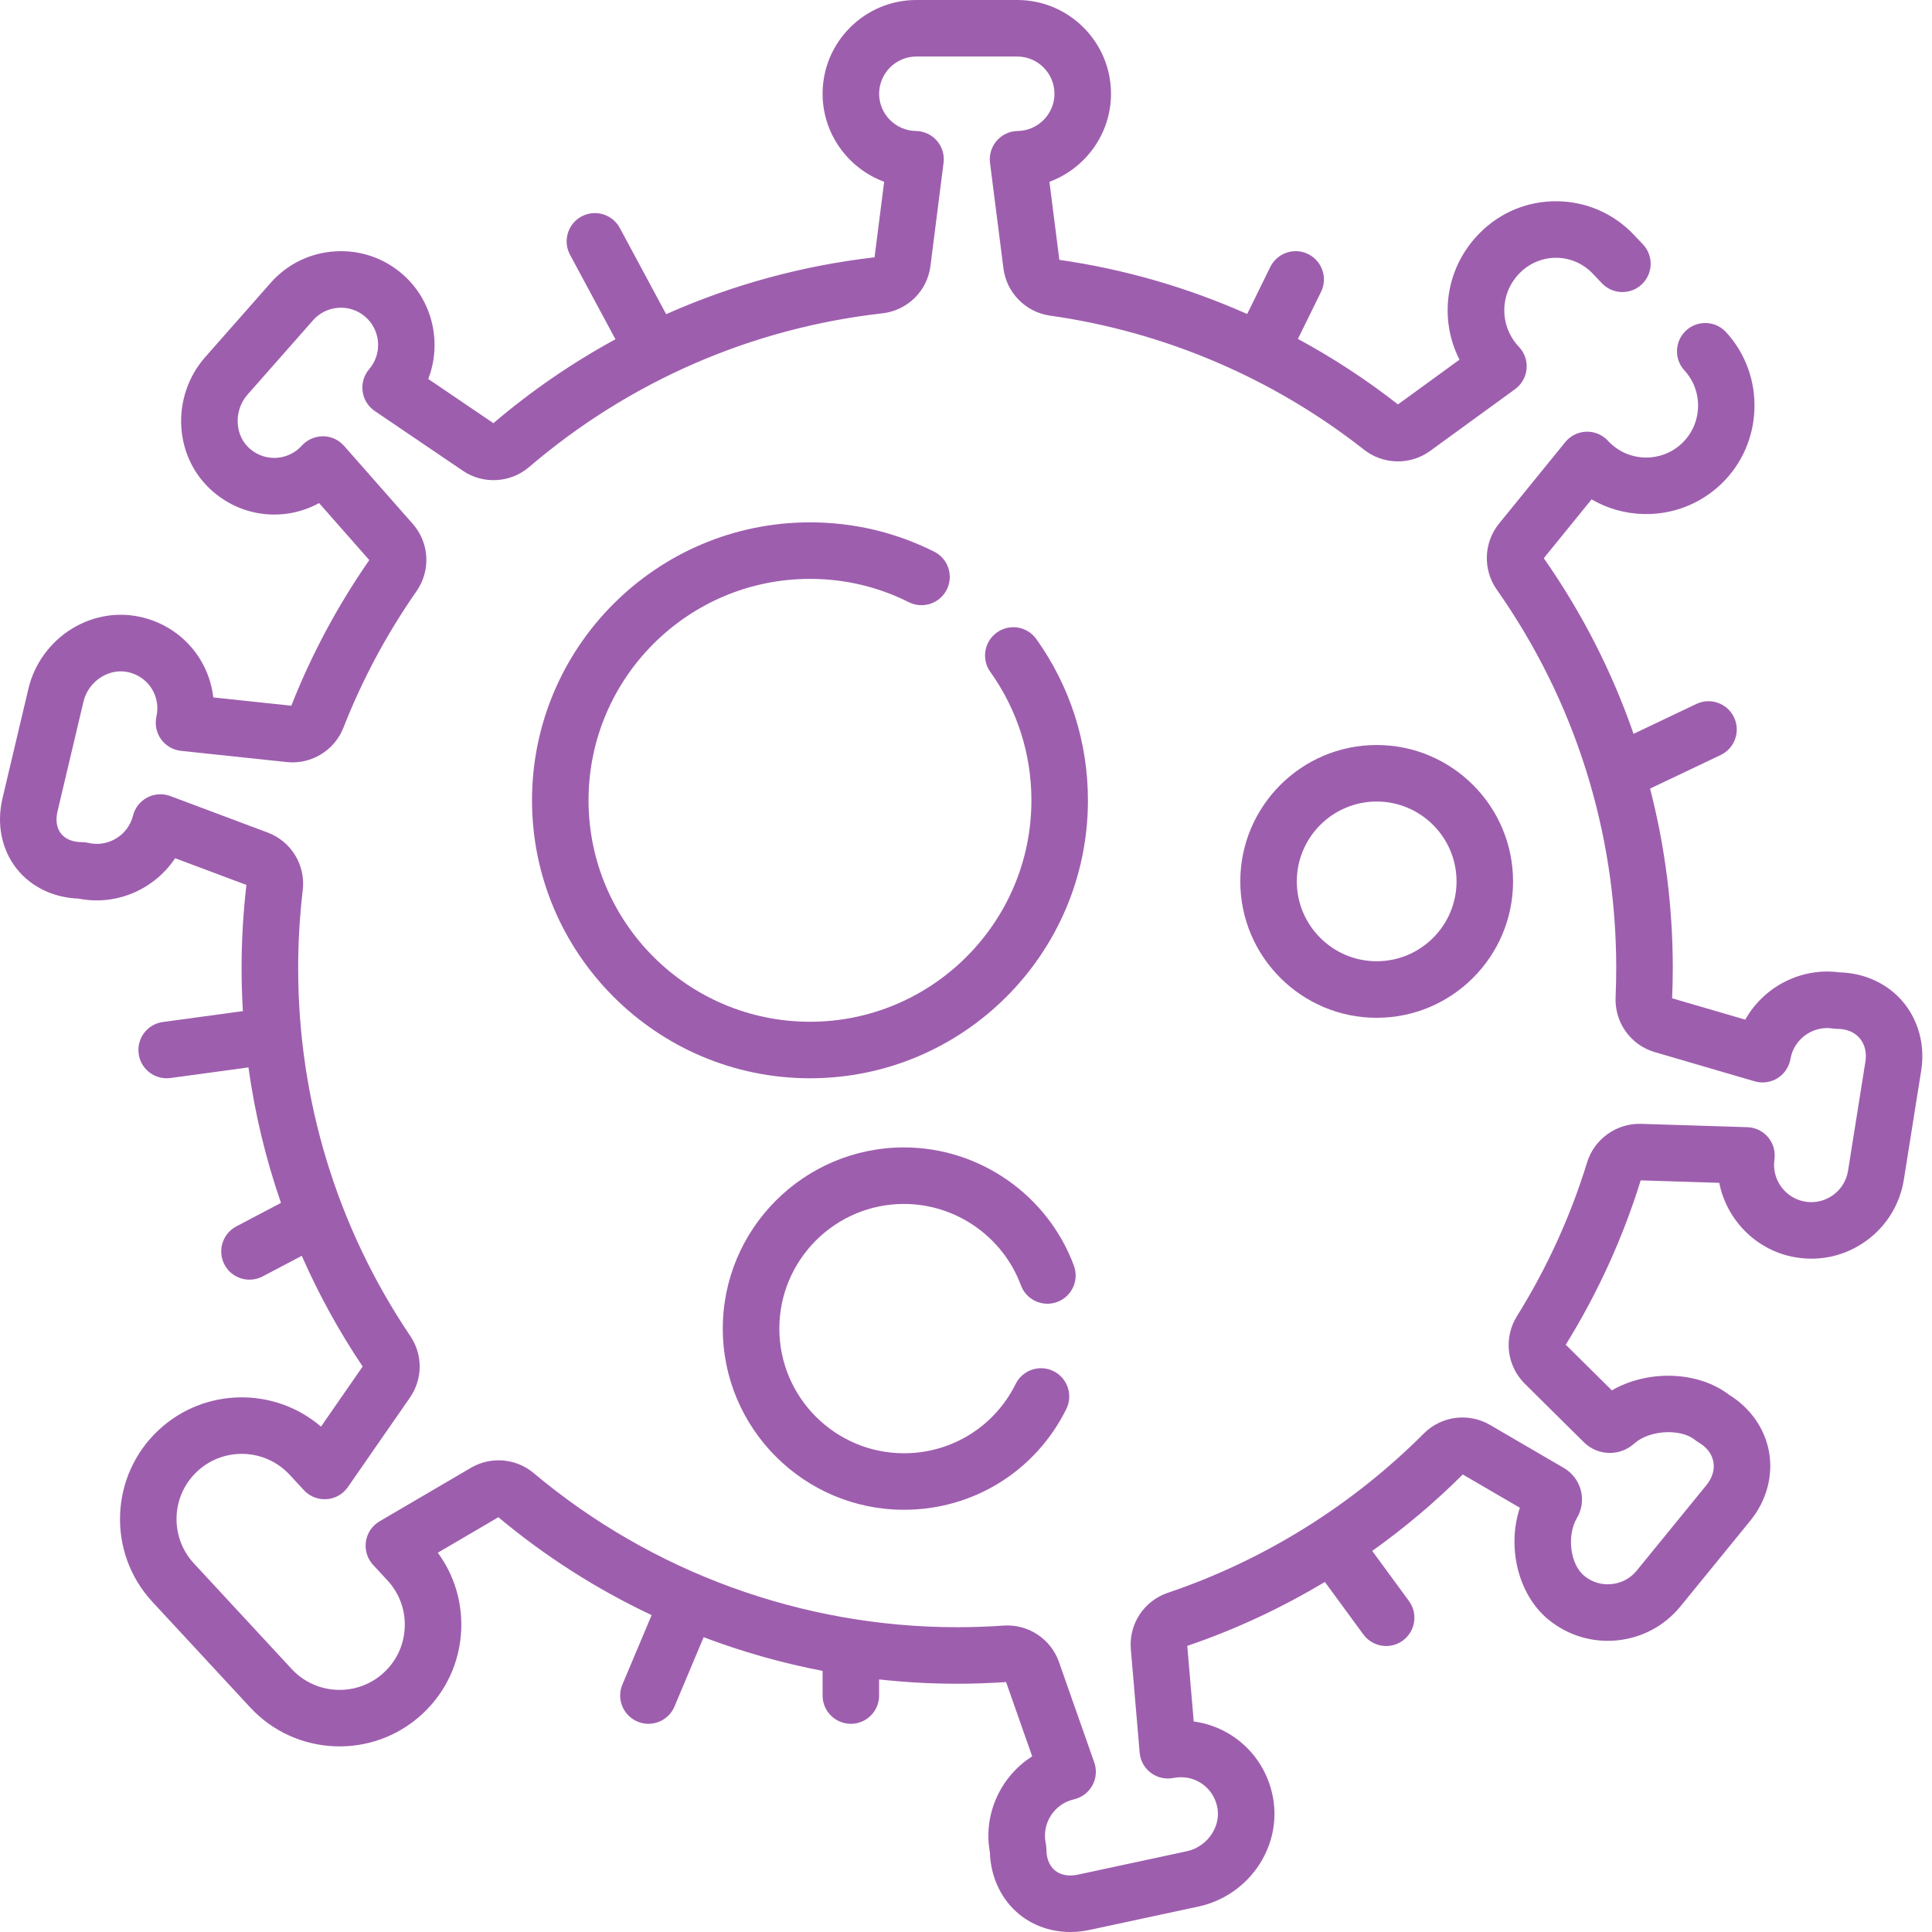 <svg width="70" height="70" viewBox="0 0 70 70" fill="none" xmlns="http://www.w3.org/2000/svg">
<path d="M37.548 23.154C37.219 22.694 36.58 22.587 36.12 22.916C35.659 23.244 35.552 23.884 35.881 24.344C36.855 25.709 37.37 27.318 37.37 28.997C37.37 33.421 33.771 37.02 29.347 37.02C24.923 37.02 21.324 33.421 21.324 28.997C21.324 24.573 24.923 20.974 29.347 20.974C30.604 20.974 31.809 21.258 32.93 21.819C33.436 22.072 34.051 21.867 34.304 21.361C34.557 20.855 34.352 20.24 33.846 19.987C32.439 19.283 30.925 18.926 29.347 18.926C23.794 18.926 19.276 23.444 19.276 28.997C19.276 34.55 23.794 39.068 29.347 39.068C34.9 39.068 39.418 34.55 39.418 28.997C39.418 26.889 38.772 24.869 37.548 23.154Z" fill="#9E5EAE"/>
<path d="M32.753 43.621C34.633 43.621 36.335 44.806 36.989 46.568C37.185 47.099 37.774 47.369 38.305 47.173C38.835 46.976 39.106 46.387 38.909 45.856C37.959 43.295 35.485 41.573 32.753 41.573C29.133 41.573 26.188 44.518 26.188 48.138C26.188 51.757 29.133 54.702 32.753 54.702C35.263 54.702 37.517 53.304 38.634 51.053C38.886 50.547 38.679 49.932 38.173 49.68C37.666 49.429 37.051 49.636 36.8 50.142C36.031 51.691 34.48 52.654 32.753 52.654C30.263 52.654 28.237 50.628 28.237 48.138C28.237 45.648 30.262 43.621 32.753 43.621Z" fill="#9E5EAE"/>
<path d="M54.821 31.935C54.821 29.21 52.605 26.993 49.88 26.993C47.155 26.993 44.938 29.21 44.938 31.935C44.938 34.66 47.155 36.877 49.88 36.877C52.605 36.877 54.821 34.66 54.821 31.935ZM49.88 34.828C48.284 34.828 46.986 33.53 46.986 31.935C46.986 30.339 48.284 29.041 49.88 29.041C51.475 29.041 52.773 30.339 52.773 31.935C52.773 33.53 51.475 34.828 49.88 34.828Z" fill="#9E5EAE"/>
<path d="M68.938 36.286C68.381 35.634 67.552 35.252 66.653 35.231C65.244 35.041 63.898 35.76 63.234 36.944L60.584 36.17C60.6 35.806 60.608 35.438 60.608 35.078C60.608 32.859 60.329 30.677 59.785 28.572L62.342 27.356C62.853 27.113 63.07 26.502 62.827 25.991C62.584 25.48 61.974 25.263 61.462 25.506L59.187 26.588C58.41 24.344 57.321 22.205 55.934 20.225L57.666 18.093C58.229 18.422 58.87 18.606 59.54 18.624C60.589 18.652 61.587 18.27 62.35 17.548C63.899 16.079 63.983 13.606 62.538 12.034C62.155 11.618 61.507 11.591 61.091 11.974C60.675 12.357 60.648 13.005 61.03 13.421C61.723 14.174 61.682 15.358 60.941 16.061C60.576 16.407 60.097 16.589 59.595 16.577C59.092 16.563 58.624 16.355 58.278 15.99L58.25 15.96C58.048 15.746 57.761 15.631 57.468 15.641C57.174 15.653 56.898 15.79 56.712 16.019L54.311 18.974C53.756 19.658 53.722 20.639 54.229 21.361C57.062 25.39 58.559 30.134 58.559 35.078C58.559 35.425 58.551 35.78 58.536 36.131C58.496 37.046 59.081 37.865 59.958 38.121L63.574 39.178C63.854 39.26 64.156 39.218 64.404 39.064C64.651 38.909 64.821 38.656 64.871 38.369C64.995 37.645 65.687 37.15 66.411 37.265C66.465 37.273 66.518 37.278 66.572 37.278C66.907 37.278 67.194 37.398 67.38 37.616C67.566 37.834 67.639 38.136 67.587 38.466L66.958 42.419C66.901 42.775 66.709 43.087 66.417 43.299C66.126 43.51 65.769 43.596 65.413 43.539C64.688 43.424 64.185 42.739 64.291 42.012C64.333 41.723 64.25 41.43 64.063 41.206C63.875 40.982 63.602 40.849 63.31 40.84L59.458 40.719C58.571 40.694 57.766 41.265 57.504 42.115C56.903 44.07 56.048 45.943 54.964 47.683C54.471 48.474 54.589 49.483 55.249 50.138L57.388 52.256C57.889 52.752 58.688 52.774 59.208 52.305C59.755 51.812 60.891 51.745 61.418 52.175C61.46 52.209 61.504 52.24 61.551 52.267C61.84 52.435 62.028 52.683 62.079 52.965C62.13 53.246 62.042 53.544 61.831 53.804L59.302 56.906C59.074 57.185 58.751 57.359 58.392 57.395C58.034 57.432 57.683 57.327 57.403 57.099C56.889 56.68 56.758 55.638 57.137 54.995C57.316 54.693 57.365 54.339 57.277 53.998C57.188 53.659 56.964 53.363 56.661 53.187L53.985 51.627C53.208 51.174 52.221 51.303 51.585 51.941C48.987 54.546 45.781 56.54 42.315 57.709C41.447 58.002 40.895 58.843 40.972 59.754L41.292 63.502C41.317 63.793 41.465 64.059 41.699 64.234C41.932 64.409 42.229 64.476 42.515 64.419C43.238 64.274 43.932 64.721 44.096 65.437C44.174 65.773 44.109 66.128 43.913 66.435C43.706 66.761 43.375 66.993 43.005 67.073L39.047 67.923C38.724 67.992 38.434 67.94 38.229 67.775C38.025 67.61 37.913 67.337 37.913 67.007C37.913 66.934 37.905 66.862 37.89 66.791C37.736 66.074 38.193 65.357 38.909 65.194C39.194 65.129 39.437 64.946 39.578 64.69C39.719 64.434 39.744 64.131 39.647 63.856L38.367 60.215C38.073 59.378 37.249 58.836 36.362 58.898C35.803 58.937 35.238 58.957 34.681 58.957C29.075 58.957 23.625 56.973 19.336 53.372C18.698 52.836 17.785 52.759 17.065 53.18L13.753 55.12C13.485 55.277 13.303 55.547 13.257 55.854C13.212 56.161 13.308 56.472 13.519 56.7L14.037 57.259C14.466 57.722 14.689 58.325 14.665 58.956C14.641 59.587 14.373 60.171 13.909 60.6C12.953 61.486 11.455 61.428 10.569 60.472L7.025 56.645C6.139 55.689 6.196 54.19 7.152 53.305C8.109 52.419 9.607 52.476 10.493 53.432L11.011 53.992C11.222 54.22 11.525 54.339 11.835 54.318C12.144 54.296 12.427 54.135 12.604 53.88L14.851 50.64C15.319 49.964 15.325 49.088 14.866 48.407C12.208 44.463 10.803 39.854 10.803 35.078C10.803 34.137 10.859 33.187 10.969 32.253C11.076 31.344 10.554 30.485 9.698 30.165L6.172 28.843C5.899 28.741 5.595 28.759 5.336 28.895C5.078 29.031 4.89 29.27 4.819 29.553C4.641 30.266 3.915 30.709 3.201 30.539C3.123 30.521 3.044 30.512 2.965 30.512C2.636 30.512 2.368 30.402 2.21 30.203C2.053 30.005 2.008 29.718 2.084 29.398L3.025 25.419C3.112 25.05 3.351 24.724 3.681 24.524C3.992 24.335 4.347 24.277 4.682 24.362C5.395 24.541 5.828 25.245 5.668 25.963C5.604 26.248 5.665 26.547 5.836 26.784C6.006 27.021 6.269 27.174 6.559 27.205L10.391 27.611C11.276 27.706 12.119 27.192 12.444 26.363C13.126 24.622 14.016 22.961 15.089 21.424C15.614 20.672 15.559 19.667 14.954 18.98L12.465 16.154C12.272 15.935 11.995 15.808 11.703 15.806C11.414 15.809 11.133 15.927 10.937 16.144C10.443 16.69 9.618 16.743 9.06 16.265C8.798 16.04 8.639 15.717 8.614 15.354C8.587 14.969 8.715 14.585 8.965 14.301L11.341 11.606C11.579 11.335 11.908 11.174 12.268 11.151C12.628 11.129 12.975 11.247 13.245 11.486C13.796 11.971 13.854 12.819 13.376 13.376C13.186 13.598 13.099 13.89 13.138 14.179C13.176 14.468 13.336 14.727 13.578 14.891L16.771 17.057C17.507 17.556 18.493 17.501 19.169 16.923C22.804 13.815 27.23 11.888 31.968 11.353C32.88 11.25 33.597 10.544 33.712 9.636L34.187 5.899C34.224 5.61 34.136 5.318 33.944 5.098C33.753 4.878 33.476 4.75 33.184 4.746C32.45 4.736 31.852 4.132 31.852 3.398C31.852 2.654 32.458 2.048 33.202 2.048H36.856C37.6 2.048 38.205 2.654 38.205 3.398C38.205 4.132 37.608 4.736 36.873 4.746C36.581 4.75 36.305 4.878 36.114 5.098C35.922 5.318 35.834 5.61 35.87 5.899L36.357 9.726C36.469 10.609 37.164 11.312 38.046 11.436C42.19 12.021 46.124 13.7 49.423 16.294C50.118 16.84 51.1 16.859 51.813 16.341L54.894 14.1C55.132 13.927 55.284 13.659 55.311 13.366C55.338 13.072 55.237 12.781 55.035 12.568C54.312 11.805 54.328 10.627 55.071 9.884C55.428 9.527 55.901 9.336 56.4 9.34C56.9 9.347 57.367 9.553 57.714 9.919L58.039 10.262C58.428 10.672 59.077 10.69 59.487 10.301C59.897 9.912 59.915 9.263 59.526 8.853L59.201 8.51C58.47 7.739 57.485 7.306 56.427 7.292C55.368 7.277 54.373 7.684 53.622 8.435C52.371 9.687 52.119 11.538 52.88 13.032L50.651 14.653C49.508 13.758 48.294 12.966 47.026 12.279L47.863 10.576C48.113 10.069 47.903 9.455 47.396 9.205C46.888 8.956 46.275 9.165 46.025 9.673L45.188 11.377C43.026 10.417 40.736 9.752 38.382 9.415L38.023 6.586C39.322 6.107 40.254 4.853 40.254 3.398C40.254 1.524 38.73 0 36.856 0H33.202C31.328 0 29.804 1.524 29.804 3.398C29.804 4.853 30.736 6.107 32.035 6.586L31.687 9.323C29.058 9.626 26.518 10.323 24.136 11.384L22.457 8.26C22.189 7.762 21.568 7.575 21.07 7.843C20.572 8.11 20.385 8.731 20.652 9.229L22.299 12.292C20.735 13.143 19.254 14.16 17.877 15.332L15.516 13.731C16.015 12.44 15.691 10.911 14.6 9.949C13.919 9.349 13.045 9.05 12.139 9.107C11.234 9.164 10.404 9.57 9.804 10.251L7.429 12.946C6.818 13.639 6.505 14.569 6.571 15.497C6.635 16.412 7.046 17.237 7.728 17.821C8.835 18.769 10.357 18.888 11.561 18.227L13.38 20.293C12.238 21.936 11.287 23.711 10.555 25.569L7.728 25.269C7.572 23.904 6.595 22.731 5.182 22.375C4.311 22.156 3.4 22.297 2.616 22.773C1.821 23.257 1.243 24.049 1.031 24.947L0.09 28.927C-0.13 29.855 0.057 30.784 0.603 31.474C1.127 32.135 1.938 32.526 2.845 32.558C4.223 32.833 5.601 32.217 6.345 31.095L8.928 32.063C8.812 33.06 8.753 34.074 8.753 35.078C8.753 35.599 8.769 36.118 8.8 36.635L5.901 37.029C5.341 37.105 4.948 37.621 5.024 38.182C5.094 38.695 5.534 39.068 6.038 39.068C6.084 39.068 6.13 39.065 6.177 39.059L9.002 38.674C9.235 40.35 9.629 41.993 10.181 43.583L8.562 44.435C8.062 44.698 7.87 45.318 8.133 45.818C8.316 46.166 8.672 46.365 9.04 46.365C9.201 46.365 9.364 46.327 9.516 46.247L10.934 45.501C11.546 46.892 12.282 48.234 13.14 49.511L11.63 51.689C9.953 50.249 7.419 50.265 5.76 51.802C3.975 53.455 3.868 56.252 5.521 58.037L9.065 61.863C10.719 63.648 13.515 63.755 15.3 62.102C16.165 61.301 16.666 60.212 16.711 59.034C16.75 58.027 16.451 57.058 15.862 56.258L18.057 54.972C19.758 56.395 21.627 57.583 23.61 58.519L22.55 61.035C22.331 61.556 22.576 62.157 23.097 62.376C23.227 62.431 23.361 62.457 23.494 62.457C23.893 62.457 24.273 62.221 24.438 61.83L25.495 59.319C26.892 59.848 28.333 60.257 29.804 60.539V61.432C29.804 61.998 30.263 62.457 30.828 62.457C31.394 62.457 31.852 61.998 31.852 61.432V60.849C32.788 60.952 33.732 61.005 34.68 61.005C35.267 61.005 35.863 60.984 36.452 60.944L37.398 63.636C36.258 64.359 35.613 65.728 35.865 67.115C35.894 68.019 36.282 68.835 36.941 69.368C37.454 69.782 38.1 70 38.782 70C39.011 70 39.243 69.975 39.476 69.925L43.434 69.075C44.337 68.881 45.141 68.319 45.641 67.534C46.133 66.76 46.293 65.853 46.092 64.978C45.765 63.557 44.613 62.556 43.251 62.372L43.017 59.633C44.752 59.044 46.425 58.263 48.002 57.316L49.397 59.219C49.597 59.493 49.908 59.638 50.224 59.638C50.434 59.638 50.646 59.574 50.828 59.44C51.284 59.105 51.383 58.465 51.049 58.008L49.718 56.193C50.884 55.362 51.985 54.436 52.999 53.423L55.067 54.628C54.594 56.055 54.999 57.781 56.108 58.685C56.812 59.259 57.696 59.524 58.599 59.433C59.502 59.341 60.315 58.903 60.889 58.199L63.417 55.098C64.005 54.377 64.252 53.465 64.094 52.597C63.94 51.753 63.414 51.006 62.647 50.536C61.511 49.664 59.694 49.627 58.4 50.375L56.73 48.721C57.885 46.858 58.798 44.856 59.446 42.767L62.292 42.857C62.561 44.215 63.653 45.333 65.09 45.561C65.987 45.704 66.885 45.489 67.619 44.956C68.354 44.423 68.837 43.636 68.98 42.74L69.609 38.788C69.755 37.87 69.51 36.958 68.938 36.286Z" fill="#9E5EAE"/>
</svg>
